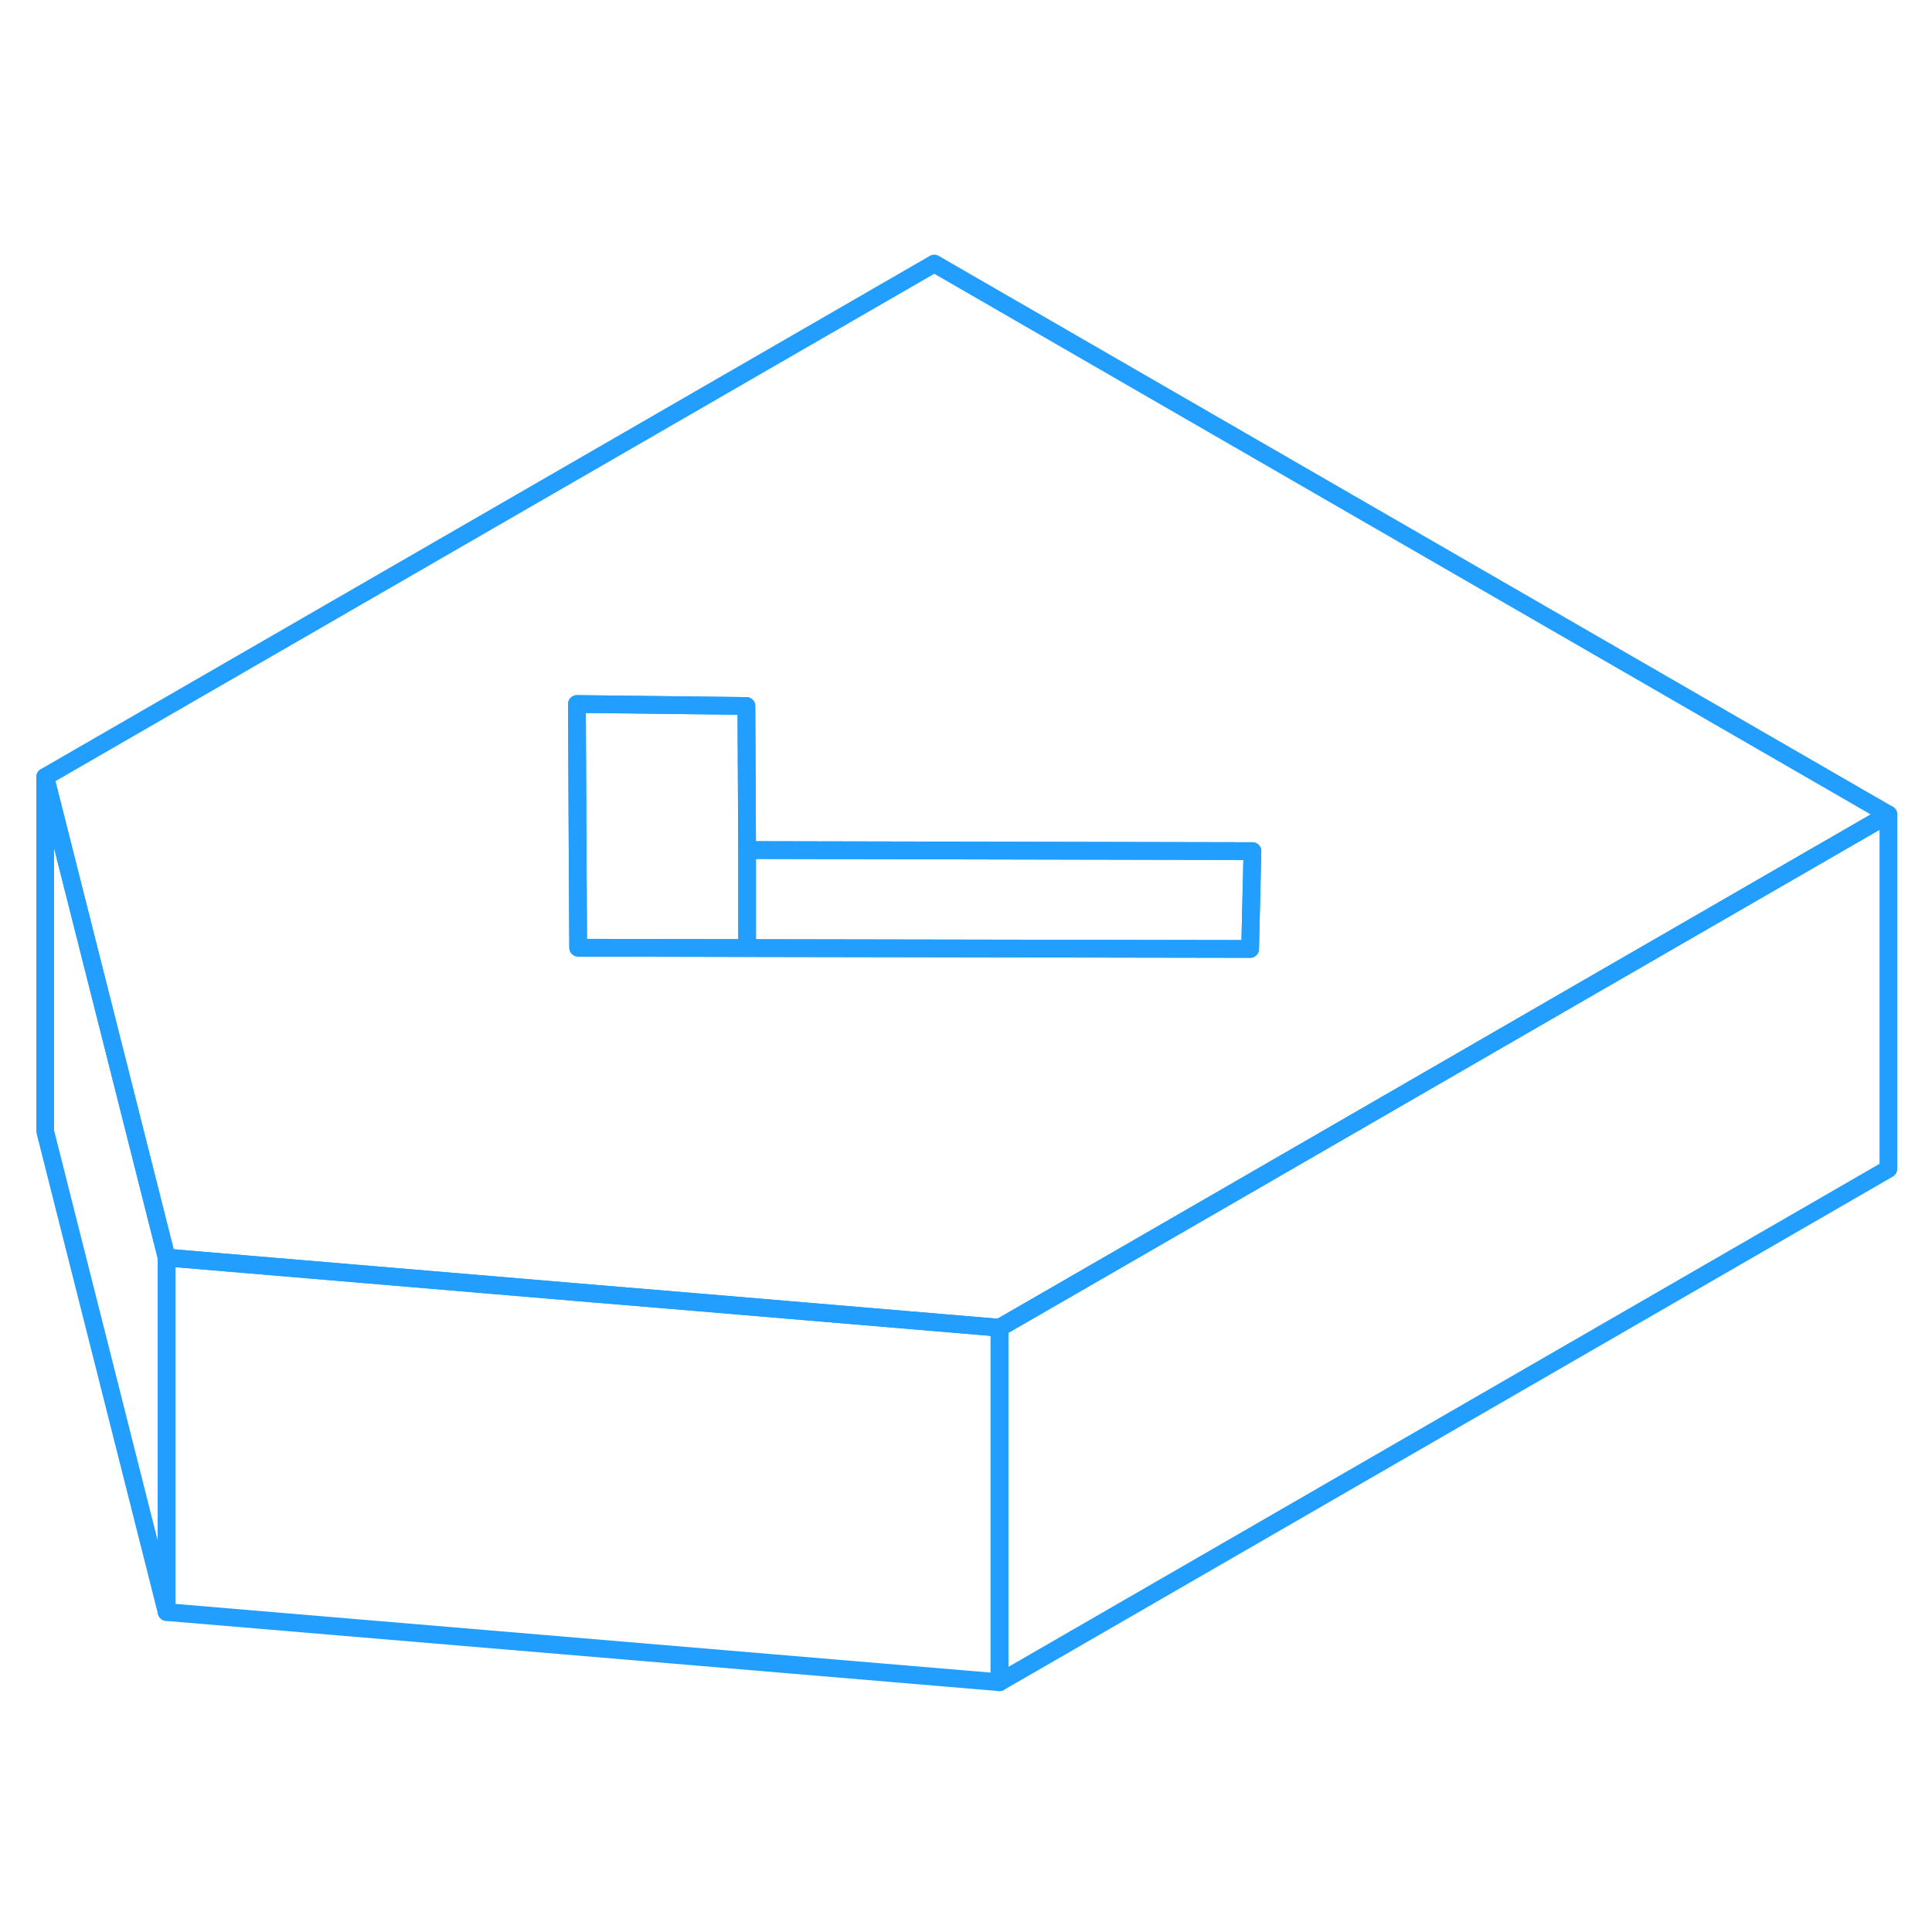 <svg viewBox="0 0 109 85" fill="none" xmlns="http://www.w3.org/2000/svg" height="48" width="48" stroke-width="1px" stroke-linecap="round" stroke-linejoin="round"><path d="M9.4 58.949V78.949L2.55 51.829V31.829L6.96 49.279L9.4 58.949Z" stroke="#229EFF" stroke-linejoin="round"/><path d="M56.39 62.909V82.909L9.4 78.949V58.949L32.62 60.909L39.45 61.479L56.39 62.909Z" stroke="#229EFF" stroke-linejoin="round"/><path d="M52.71 2.869L2.55 31.829L6.96 49.279L9.4 58.949L32.62 60.909L39.45 61.479L56.39 62.909L58.8 61.519L68.33 56.019L89.22 43.949L106.54 33.949L52.71 2.869ZM70.53 41.539L42.15 41.489L32.62 41.469L32.58 34.489L32.55 27.719L42.11 27.829V28.989L42.15 35.959L70.66 36.019L70.53 41.539Z" stroke="#229EFF" stroke-linejoin="round"/><path d="M42.15 35.959V41.489L32.62 41.469L32.58 34.489L32.55 27.719L42.11 27.829L42.12 28.989L42.15 35.959Z" stroke="#229EFF" stroke-linejoin="round"/><path d="M70.66 36.019L70.53 41.539L42.15 41.489V35.959L70.66 36.019Z" stroke="#229EFF" stroke-linejoin="round"/><path d="M106.54 33.949V53.949L56.39 82.909V62.909L58.8 61.519L68.33 56.019L89.219 43.949L106.54 33.949Z" stroke="#229EFF" stroke-linejoin="round"/></svg>